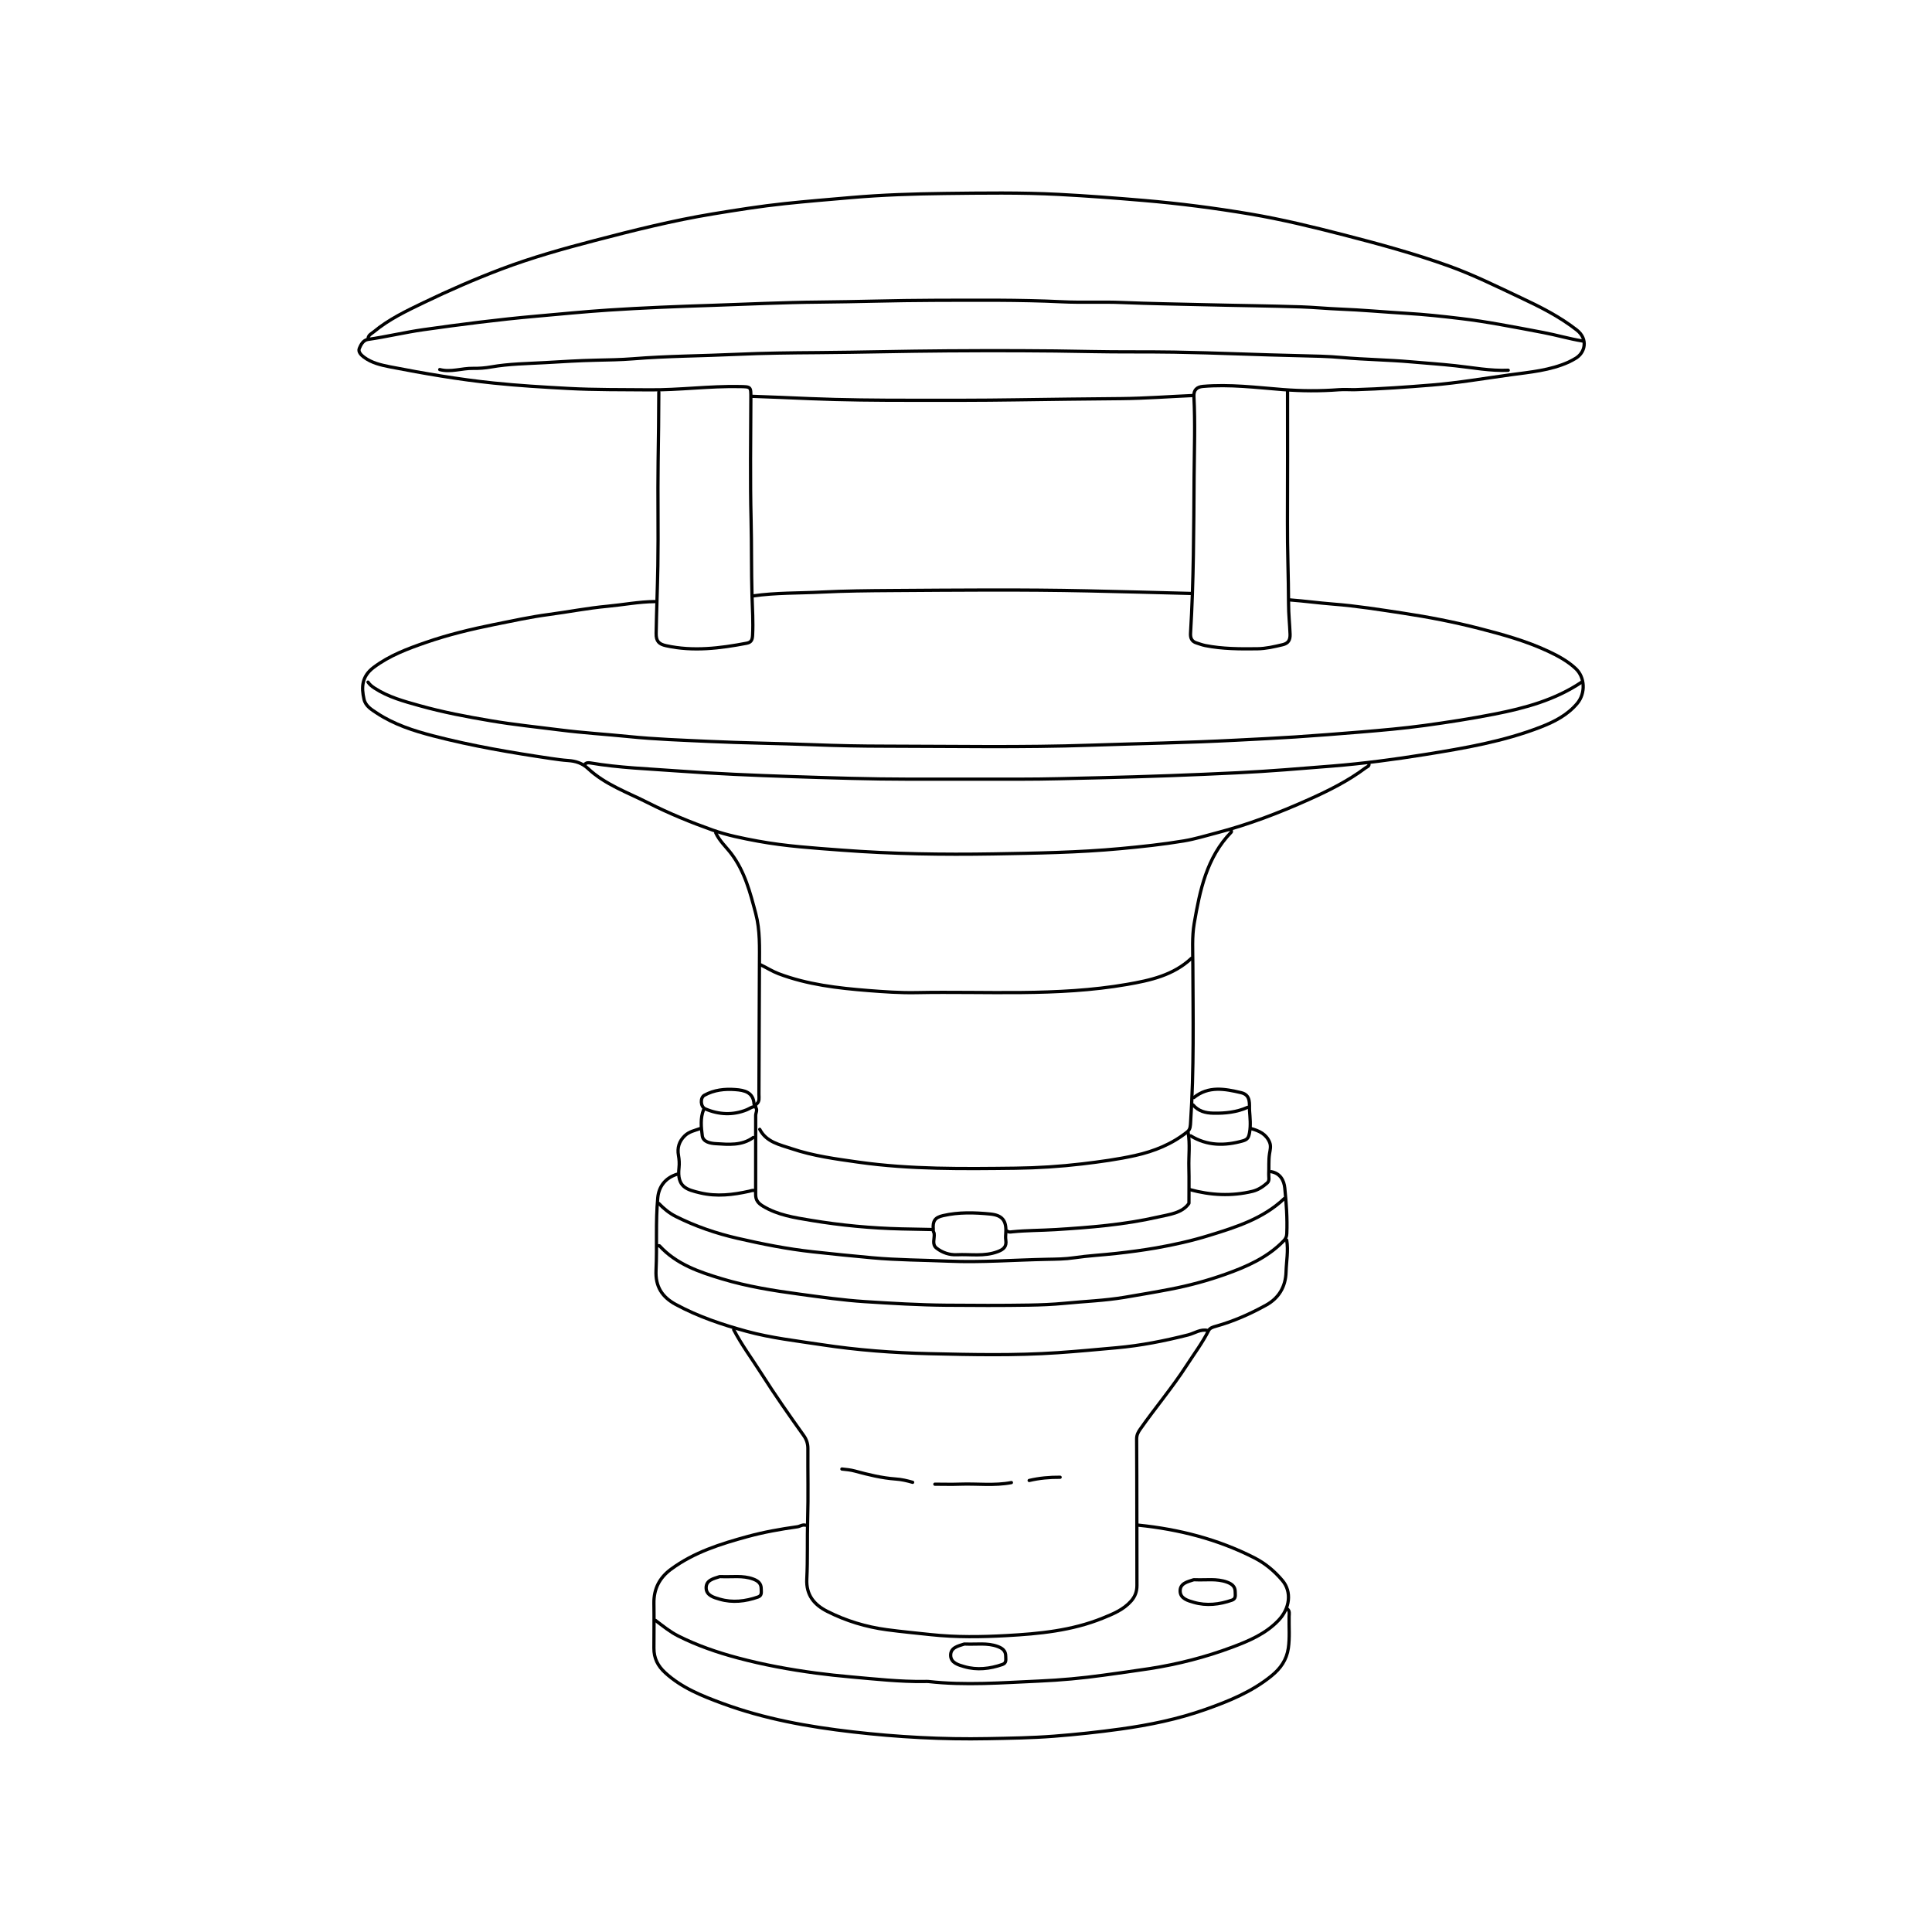 <?xml version="1.0" encoding="UTF-8"?>
<svg id="icons" xmlns="http://www.w3.org/2000/svg" viewBox="0 0 500 500">
  <defs>
    <style>
      .cls-1 {
        fill: none;
        stroke: #000;
        stroke-linecap: round;
        stroke-linejoin: round;
        stroke-width: .84px;
      }
    </style>
  </defs>
  <path class="cls-1" d="M409.3,176.55c-6.84,4.59-14.57,6.7-22.55,8.26-6.02,1.18-12.06,2.12-18.13,2.95-5.47.75-10.95,1.22-16.44,1.68-5.69.47-11.38.91-17.07,1.29-5.06.33-10.12.57-15.18.83-12.57.66-25.15.87-37.73,1.3-17.64.61-35.27.27-52.91.25-6.31,0-12.65-.13-18.97-.38-8.99-.35-17.99-.44-26.98-.86-6.89-.32-13.79-.55-20.65-1.25-5.9-.6-11.83-.95-17.7-1.7-5.98-.76-11.98-1.37-17.94-2.38-6.24-1.05-12.44-2.22-18.52-3.93-4.01-1.12-8.06-2.21-11.64-4.55-.68-.45-1.22-.89-1.65-1.53"/>
  <path class="cls-1" d="M390.33,95.82c-4.63.21-9.14-.68-13.71-1.17-3.77-.41-7.58-.67-11.37-1-5.97-.53-11.96-.59-17.93-1.12-3.56-.32-7.16-.39-10.74-.47-10.89-.23-21.77-.75-32.67-.93-7.17-.12-14.33,0-21.5-.15-12.44-.26-24.87-.26-37.31-.18-11.17.07-22.34.38-33.51.46-6.95.05-13.92.12-20.86.44-8.99.42-18,.43-26.99,1.16-3.15.25-6.33.29-9.48.36-4.36.09-8.72.37-13.06.62-4.71.27-9.45.3-14.13,1.13-1.51.27-3.13.39-4.63.36-2.9-.06-5.74,1.08-8.64.31"/>
  <path class="cls-1" d="M409.51,88.24c-3.4-.55-6.71-1.54-10.1-2.18-3.72-.71-7.44-1.42-11.18-2.08-3.37-.6-6.76-1.14-10.14-1.54-4.68-.56-9.39-1.07-14.11-1.35-5.76-.34-11.51-.88-17.28-1.1-3.3-.13-6.61-.46-9.91-.57-8.22-.27-16.44-.34-24.66-.55-7.24-.18-14.48-.28-21.71-.58-5.2-.22-10.41.06-15.6-.19-11.1-.54-22.2-.4-33.3-.38-9.84.02-19.67.38-29.51.46-9.2.08-18.41.54-27.61.84-9,.29-18,.64-26.98,1.23-6.26.41-12.51,1.04-18.77,1.59-9.73.86-19.41,2.11-29.08,3.48-4.8.68-9.53,1.83-14.33,2.52-1.26.18-1.85,1.37-2.25,2.33-.37.88.48,1.73,1.21,2.27,1.99,1.49,4.41,2.04,6.74,2.5,8.87,1.72,17.78,3.26,26.77,4.19,6.43.67,12.91,1.05,19.38,1.4,6.96.38,13.91.29,20.87.36,7.81.08,15.58-1,23.4-.85,3.02.06,2.97,0,2.96,2.96-.03,10.54-.2,21.08.06,31.61.16,6.53.05,13.07.24,19.61.1,3.35.33,6.74.15,10.12-.06,1.16-.27,1.88-1.51,2.12-6.93,1.32-13.85,2.19-20.87.65-1.83-.4-2.62-1.14-2.58-3.19.1-5.83.34-11.66.44-17.49.15-8.99-.06-17.99.07-26.98.09-5.97.17-11.94.18-17.92"/>
  <path class="cls-1" d="M333.21,416.42c.61.53.43,1.24.41,1.9-.06,2.74.2,5.49-.2,8.22-.44,3.03-2.01,5.27-4.4,7.2-5.09,4.13-10.98,6.51-17.08,8.67-7.15,2.52-14.45,4.02-21.93,5.06-5.75.8-11.51,1.41-17.29,1.86-5.69.44-11.38.52-17.07.63-11.71.23-23.37-.41-34.98-1.75-11.47-1.32-22.83-3.35-33.72-7.37-5.28-1.95-10.52-4.02-14.8-7.94-1.94-1.78-2.93-3.78-2.92-6.36.01-3.86.06-7.73,0-11.59-.06-3.75,1.45-6.65,4.44-8.85,5.94-4.38,12.81-6.54,19.81-8.45,4.23-1.15,8.53-1.92,12.86-2.52.71-.1,1.34-.63,2.11-.41"/>
  <path class="cls-1" d="M333.21,101.3c0,11.24.04,22.48-.02,33.72-.04,7.1.27,14.19.29,21.29,0,2.59.29,5.19.39,7.8.06,1.52-.46,2.4-1.93,2.74-2.15.51-4.3,1.02-6.53,1.05-4.52.06-9.03.05-13.49-.83-.8-.16-1.54-.45-2.3-.69-1.15-.36-1.59-1.2-1.51-2.5.82-13.48.83-26.97.92-40.47.05-6.96.31-13.91-.05-20.87-.08-1.56.73-2.4,2.32-2.54,6.92-.59,13.78.28,20.66.82,4.84.38,9.69.41,14.54.04,1.47-.11,2.95.02,4.42-.02,6.55-.19,13.08-.66,19.61-1.19,6.86-.56,13.63-1.73,20.43-2.66,5.06-.69,10.22-1.13,14.99-3.28.58-.26,1.12-.58,1.67-.89,2.66-1.47,3.44-5.06.46-7.4-4.47-3.5-9.48-6.01-14.57-8.4-6.12-2.88-12.19-5.9-18.56-8.19-8.9-3.2-18.02-5.68-27.18-8.04-8.03-2.07-16.09-4.03-24.25-5.41-9.14-1.54-18.34-2.73-27.59-3.51-7.31-.62-14.62-1.18-21.93-1.56-9.82-.51-19.67-.35-29.51-.24-8.09.1-16.18.36-24.24,1.06-5.7.49-11.4.96-17.09,1.56-6.29.66-12.52,1.66-18.74,2.68-10.31,1.7-20.46,4.25-30.57,6.89-8.12,2.12-16.18,4.38-24.04,7.35-6.87,2.6-13.59,5.54-20.2,8.72-4.48,2.16-9,4.31-12.88,7.54-.59.49-1.37.79-1.47,1.69"/>
  <path class="cls-1" d="M294.63,394.71c10.47,1.07,20.51,3.63,29.94,8.42,2.88,1.46,5.3,3.5,7.34,5.93,2.42,2.89,1.95,7.17-1.04,10.29-3.31,3.48-7.62,5.31-12.01,6.95-6.9,2.58-13.99,4.39-21.28,5.53-4,.62-8.01,1.15-12.01,1.71-5.54.77-11.11,1.28-16.66,1.52-9.54.42-19.11,1.19-28.66.11-.35-.04-.7,0-1.05,0-6.36.07-12.66-.63-18.98-1.19-3.02-.27-6.05-.59-9.05-.99-6.81-.91-13.59-2.15-20.24-3.93-5.31-1.42-10.47-3.19-15.4-5.67-2.16-1.09-3.98-2.6-5.89-4.03"/>
  <path class="cls-1" d="M328.99,303.23c2.35.42,3.32,2.29,3.51,4.22.39,3.91.69,7.85.52,11.8-.03.81-.28,1.33-.85,1.92-4.18,4.3-9.5,6.63-15,8.59-4.66,1.66-9.42,2.95-14.31,3.89-3.93.76-7.86,1.42-11.81,2.09-5.18.87-10.41,1.05-15.61,1.56-2.99.29-6.04.41-9.06.46-7.16.12-14.33.09-21.5.03-7.03-.06-14.06-.48-21.07-.93-5.63-.36-11.26-1.17-16.88-1.93-6.76-.91-13.48-1.98-19.99-3.94-5.92-1.78-11.86-3.77-16.26-8.57-.06-.07-.27,0-.41,0"/>
  <path class="cls-1" d="M169.43,155.69c-4.11.04-8.15.83-12.23,1.21-5.1.47-10.11,1.46-15.17,2.13-4.75.63-9.43,1.65-14.11,2.59-5.98,1.21-11.93,2.64-17.7,4.64-4.73,1.64-9.43,3.38-13.53,6.47-3.09,2.33-3.19,5.14-2.48,8.25.41,1.77,1.94,2.66,3.35,3.59,4.45,2.94,9.47,4.55,14.55,5.87,10.06,2.62,20.3,4.35,30.56,5.87,1.45.21,2.93.42,4.41.52,1.87.13,3.6.66,5.08,2.05,4.47,4.19,10.23,6.18,15.57,8.89,5.4,2.74,11.01,5.03,16.69,7.05,3.77,1.34,7.78,2.14,11.76,2.87,7.19,1.32,14.45,1.78,21.71,2.33,13.06.99,26.13,1.19,39.21.97,10.97-.19,21.94-.35,32.89-1.37,5.5-.51,10.99-1.09,16.43-2,2.85-.48,5.63-1.34,8.44-2.07,8.21-2.14,16.09-5.15,23.83-8.62,5.17-2.31,10.2-4.82,14.75-8.23.39-.29.98-.37.83-1.07"/>
  <path class="cls-1" d="M312.55,344.33c-1.85-.45-3.39.72-5.04,1.14-6.12,1.55-12.27,2.77-18.57,3.33-5.06.45-10.11.94-15.18,1.28-11.1.76-22.22.51-33.3.25-9.29-.22-18.6-.92-27.84-2.33-6.5-.99-13.02-1.72-19.38-3.45-6.34-1.73-12.54-3.81-18.34-6.95-3.55-1.92-5.32-4.63-5.12-8.87.3-6.24-.14-12.51.45-18.76.28-2.92,1.98-5.18,5.09-6.11"/>
  <path class="cls-1" d="M189.88,344.12c2.08,3.99,4.77,7.59,7.18,11.38,3.47,5.46,7.19,10.76,10.95,16.03.72,1.01,1.08,2.1,1.07,3.37-.04,6.11.12,12.23-.06,18.34-.15,5.13.04,10.27-.22,15.39-.21,4.2,1.94,6.7,5.33,8.41,4.84,2.44,9.95,4,15.37,4.73,3.79.51,7.59.86,11.38,1.27,6.54.7,13.1.61,19.6.25,8.43-.46,16.9-1.27,24.89-4.51,2.71-1.1,5.38-2.18,7.37-4.44,1.01-1.15,1.5-2.43,1.5-4.01-.04-12.65,0-25.29-.08-37.94,0-1.08.43-1.81.92-2.51,3.9-5.56,8.3-10.75,11.99-16.46,1.94-3,4.09-5.86,5.71-9.06.35-.69,1.06-.89,1.86-1.12,4.57-1.27,8.92-3.2,13.05-5.49,3.21-1.78,5.03-4.68,5.14-8.58.08-2.74.62-5.47.17-8.22"/>
  <path class="cls-1" d="M196.62,292.27c1.73,3.33,5.18,3.97,8.24,5,5.58,1.89,11.42,2.66,17.26,3.49,13.52,1.91,27.11,1.73,40.69,1.57,5.76-.07,11.54-.44,17.29-1.12,4.6-.55,9.17-1.16,13.69-2.17,4.93-1.1,9.51-2.94,13.49-6.13.82-.66.79-1.6.85-2.53.9-13.55.63-27.12.58-40.68-.01-3.59-.25-7.24.35-10.73,1.47-8.53,3.2-17.06,9.6-23.63.07-.07,0-.27,0-.41"/>
  <path class="cls-1" d="M332.36,310.19c-5.47,5.19-12.4,7.37-19.38,9.52-4.51,1.4-9.11,2.43-13.73,3.24-3.4.59-6.85,1.05-10.3,1.43-3.65.41-7.33.59-10.98,1.13-2.28.34-4.65.36-6.95.4-8.5.16-17,.84-25.5.48-6.6-.28-13.23-.28-19.81-.88-5.13-.46-10.27-.99-15.4-1.55-6.56-.72-12.98-2-19.38-3.47-5.55-1.27-10.92-3.11-16.03-5.67-1.69-.85-3.12-2.03-4.42-3.38"/>
  <path class="cls-1" d="M333.84,155.26c3.73.28,7.44.79,11.17,1.08,6.08.47,12.1,1.44,18.12,2.35,6.59,1,13.14,2.27,19.62,3.93,6.11,1.57,12.17,3.24,17.91,5.92,2.57,1.2,5.07,2.56,7.12,4.48,2.45,2.28,2.58,6.39.43,8.99-2.48,2.99-5.88,4.75-9.45,6.14-9.65,3.75-19.8,5.48-29.94,7.11-7.96,1.28-15.97,2.34-24.02,2.99-8.14.65-16.28,1.35-24.45,1.74-11.87.57-23.74,1.02-35.62,1.29-7.03.16-14.05.38-21.08.37-9.41,0-18.83,0-28.24,0-10.19,0-20.38-.34-30.56-.67-9.84-.32-19.69-.74-29.51-1.46-7.53-.56-15.09-.8-22.56-2.07-.52-.09-1.09-.1-1.47.41"/>
  <path class="cls-1" d="M308.12,153.58c-8.85-.23-17.7-.47-26.56-.66-16.93-.37-33.87-.2-50.8-.09-6.04.04-12.09.1-18.12.4-5.9.3-11.84.14-17.71.99"/>
  <path class="cls-1" d="M308.34,248.01c-4.68,4.39-10.6,5.7-16.65,6.75-18.11,3.14-36.38,1.77-54.59,2.13-4.17.08-8.31-.22-12.43-.54-7.86-.63-15.72-1.53-23.19-4.36-1.61-.61-3.08-1.56-4.64-2.3"/>
  <path class="cls-1" d="M308.76,102.36c-6.18.27-12.36.74-18.55.8-9.13.09-18.27.18-27.4.32-9,.14-17.99.12-26.98.11-8.78,0-17.57-.06-26.35-.43-4.92-.21-9.84-.42-14.76-.59"/>
  <path class="cls-1" d="M195.57,286.58c.54.7,0,1.41,0,2.11,0,6.82,0,13.63-.01,20.45,0,1.43.62,2.24,1.88,3,3.86,2.34,8.2,2.98,12.47,3.69,7.73,1.29,15.53,2.02,23.39,2.21,2.67.06,5.34.11,8.01.16"/>
  <path class="cls-1" d="M307.49,293.11c.52,3.01.11,6.04.19,9.06.08,2.95.01,5.9.02,9.25-1.75,2.55-5.07,2.87-8.03,3.55-8.72,1.99-17.63,2.7-26.54,3.25-3.72.23-7.46.19-11.18.57-.37.04-.88.16-1.26-.18"/>
  <path class="cls-1" d="M185.24,215.55c.96,2.1,2.7,3.64,4.06,5.44,3.47,4.62,4.85,10.01,6.28,15.42,1.16,4.37.97,8.87.96,13.28-.03,11.17-.11,22.34-.13,33.51,0,.88.24,1.85-.63,2.53"/>
  <path class="cls-1" d="M241.52,318.41c-.02.3.2.53.24.84.16,1.27-.66,2.78.62,3.77,1.52,1.17,3.31,1.79,5.25,1.7,3.52-.17,7.08.52,10.56-.79,1.54-.58,2.36-1.29,2.11-3-.09-.62-.05-1.26,0-1.89.21-3.15-.93-4.55-4.01-4.85-4.09-.4-8.17-.52-12.23.41-2.05.47-2.73,1.33-2.53,3.6"/>
  <path class="cls-1" d="M323.72,292.06c2.08.57,3.96,1.39,4.86,3.58.41,1.01.12,1.99-.03,2.95-.27,1.76-.11,3.52-.2,5.27-.04.79.3,1.69-.42,2.31-1.11.96-2.29,1.77-3.78,2.14-5.46,1.32-10.86,1.02-16.23-.44"/>
  <path class="cls-1" d="M181.24,292.06c-1.39.51-2.87.76-4.03,1.88-1.49,1.44-1.97,3.16-1.62,5.07.19,1.07.25,2.14.14,3.17-.57,5.04,1.95,5.69,5.51,6.54,4.26,1.01,8.46.5,12.65-.43.42-.09.82-.28,1.27-.2"/>
  <path class="cls-1" d="M236.19,383.62c-1.43-.41-2.87-.75-4.37-.85-3.61-.26-7.12-1.12-10.6-2.07-1.1-.3-2.22-.4-3.34-.52"/>
  <path class="cls-1" d="M195.15,285.73c-.18-3.09-2.52-3.58-4.85-3.75-2.75-.21-5.51.09-7.99,1.46-1.17.64-1.03,3.01.21,3.54,3.53,1.5,7.13,1.69,10.74.23.76-.31,1.43-.88,2.32-.84,0-.04.01-.08,0-.1-.06-.11-.14-.21-.21-.32"/>
  <path class="cls-1" d="M182.08,287.21c-.87,2.2-.61,4.53-.33,6.73.21,1.65,2.2,1.96,3.5,2.04,3.31.21,6.74.55,9.69-1.6"/>
  <path class="cls-1" d="M308.97,284.05c3.8-3.07,8-2.26,12.23-1.27,2.64.62,2.07,3.05,2.18,4.65.13,1.84.35,3.77,0,5.69-.22,1.21-.46,1.78-1.74,2.14-4.7,1.32-9.21,1.31-13.5-1.31"/>
  <path class="cls-1" d="M322.88,286.58c-2.82,1.26-5.79,1.57-8.85,1.51-2.09-.04-3.88-.52-5.27-2.14"/>
  <path class="cls-1" d="M261.75,383.69c-4.4.85-8.85.25-13.28.41-2.18.08-4.36.01-6.53.01"/>
  <path class="cls-1" d="M274.36,382.31c-2.7-.02-5.38.21-8.01.84"/>
  <path class="cls-1" d="M249.74,425.48c-.07,0-.15-.02-.21,0-1.58.52-3.55.9-3.5,2.95.04,1.95,2.07,2.47,3.52,2.89,3.3.96,6.64.57,9.89-.56,1.11-.39.83-1.31.84-2.11.02-1.43-.85-2.09-2.1-2.55-2.7-.99-5.48-.49-8.23-.62"/>
  <path class="cls-1" d="M309.13,408.84c-.07,0-.15-.02-.21,0-1.58.52-3.55.9-3.5,2.95.04,1.95,2.07,2.47,3.52,2.89,3.3.96,6.64.57,9.89-.56,1.11-.39.83-1.31.84-2.11.02-1.43-.85-2.09-2.1-2.55-2.7-.99-5.48-.49-8.23-.62"/>
  <path class="cls-1" d="M186.46,408.03c-.07,0-.15-.02-.21,0-1.58.52-3.55.9-3.5,2.95.04,1.95,2.07,2.47,3.52,2.89,3.3.96,6.64.57,9.89-.56,1.11-.39.83-1.31.84-2.11.02-1.43-.85-2.09-2.1-2.55-2.7-.99-5.48-.49-8.23-.62"/>
</svg>